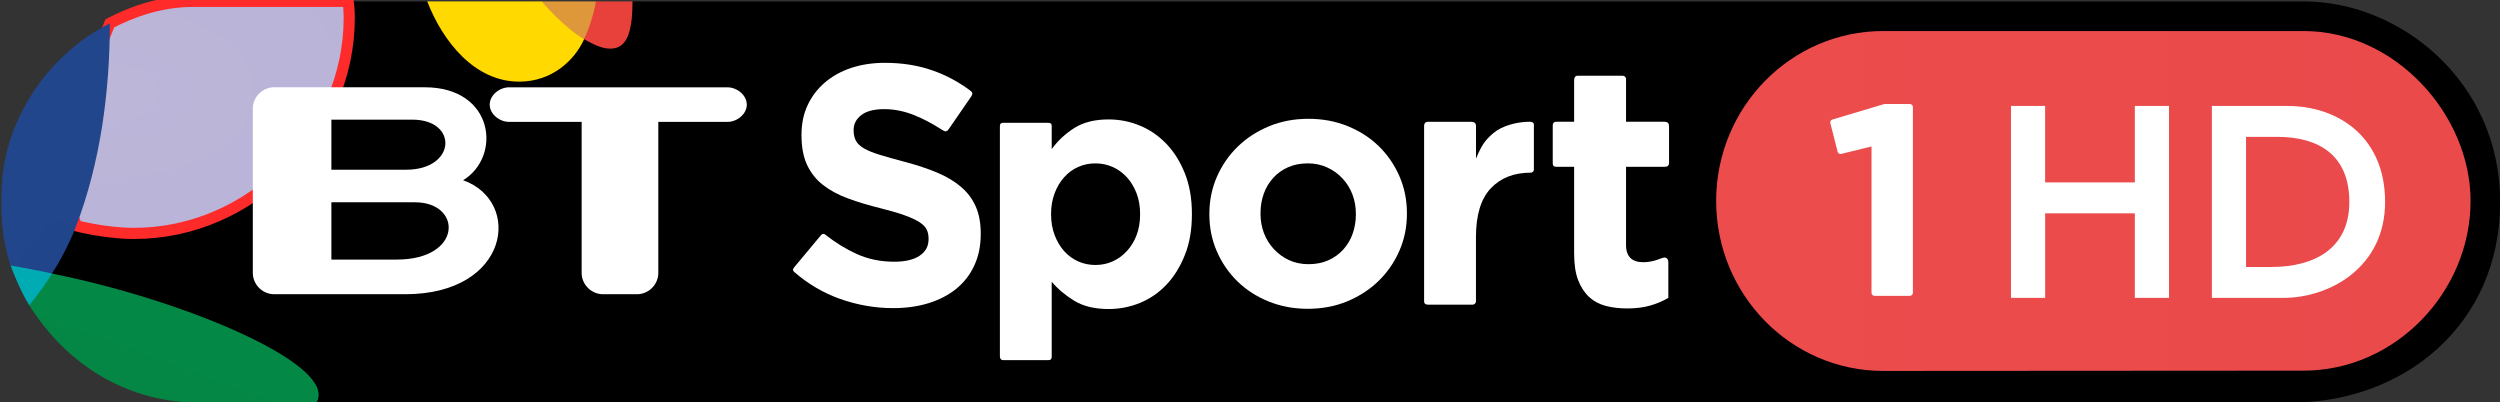 <?xml version="1.0" encoding="utf-8"?>
<!-- Generator: Adobe Illustrator 16.0.0, SVG Export Plug-In . SVG Version: 6.00 Build 0)  -->
<!DOCTYPE svg PUBLIC "-//W3C//DTD SVG 1.1//EN" "http://www.w3.org/Graphics/SVG/1.1/DTD/svg11.dtd">
<svg version="1.1"
	 id="svg2" xmlns:dc="http://purl.org/dc/elements/1.1/" xmlns:cc="http://creativecommons.org/ns#" xmlns:rdf="http://www.w3.org/1999/02/22-rdf-syntax-ns#" xmlns:svg="http://www.w3.org/2000/svg" xmlns:inkscape="http://www.inkscape.org/namespaces/inkscape"
	 xmlns="http://www.w3.org/2000/svg" xmlns:xlink="http://www.w3.org/1999/xlink" x="0px" y="0px" width="1202.641px"
	 height="193.465px" viewBox="0 0.574 1202.641 193.465" enable-background="new 0 0.574 1202.641 193.465" xml:space="preserve">
<rect x="0" y="0.574" width="1202.641" height="193.465" fill="#333333" stroke="none"/>
<g id="layer1" transform="translate(-212.051,-583.776)">
	<g id="g6711" transform="matrix(4.553,0,0,4.553,-363.26,-2302.724)">
		<g id="g7369">
			<g id="g4652" transform="matrix(0.026,0,0,0.026,138.055,642.365)">
			</g>
			<g id="g7409" transform="matrix(4.719,0,0,4.719,-470.258,-2515.433)">
				<path id="path4576" inkscape:connector-curvature="0" d="M133.511,676.429l-6.287-2.773l0.792-1.849l6.207-4.358h1.77
					l1.664,0.687l2.641-0.449l0.291-0.238h37.436c2.123,0,4.381,1.776,4.381,4.49c0,2.761-2.171,4.49-4.675,4.49H133.511z"/>
				<path id="path4566" inkscape:connector-curvature="0" fill="#FFFFFF" d="M148.387,672.659v-0.015
					c0-0.234-0.037-0.435-0.111-0.603c-0.074-0.168-0.183-0.314-0.328-0.439s-0.323-0.231-0.534-0.32
					c-0.211-0.089-0.451-0.169-0.721-0.24c-0.229-0.061-0.418-0.114-0.568-0.16c-0.15-0.046-0.268-0.094-0.355-0.145
					c-0.086-0.051-0.146-0.108-0.179-0.172c-0.033-0.064-0.05-0.139-0.05-0.225v-0.015c0-0.132,0.057-0.243,0.172-0.332
					c0.114-0.089,0.286-0.133,0.515-0.133c0.229,0,0.457,0.047,0.686,0.141c0.185,0.076,0.373,0.174,0.564,0.295
					c0.096,0.056,0.132,0.101,0.196,0.006l0.498-0.723c0.049-0.075,0.026-0.101-0.029-0.141c-0.252-0.188-0.526-0.335-0.822-0.44
					c-0.328-0.117-0.688-0.175-1.079-0.175c-0.274,0-0.526,0.038-0.755,0.114c-0.229,0.076-0.426,0.186-0.591,0.328
					c-0.165,0.142-0.294,0.311-0.385,0.507c-0.092,0.196-0.137,0.416-0.137,0.66v0.015c0,0.264,0.042,0.486,0.126,0.664
					c0.084,0.178,0.202,0.327,0.355,0.446c0.153,0.12,0.338,0.22,0.557,0.301c0.219,0.081,0.463,0.155,0.732,0.221
					c0.224,0.056,0.406,0.109,0.545,0.16c0.14,0.051,0.249,0.102,0.328,0.153s0.132,0.106,0.16,0.164
					c0.028,0.058,0.042,0.126,0.042,0.202v0.015c0,0.158-0.067,0.281-0.202,0.37c-0.135,0.089-0.324,0.134-0.568,0.133
					c-0.305,0-0.586-0.058-0.843-0.175c-0.237-0.108-0.468-0.25-0.694-0.427c-0.031-0.026-0.065-0.035-0.101,0.007l-0.59,0.707
					c-0.042,0.05-0.055,0.079-0.003,0.123c0.305,0.264,0.642,0.462,1.01,0.594c0.392,0.14,0.791,0.21,1.198,0.21
					c0.29,0,0.554-0.037,0.793-0.111c0.239-0.074,0.445-0.181,0.618-0.32c0.173-0.14,0.308-0.313,0.404-0.519
					C148.338,673.158,148.387,672.923,148.387,672.659L148.387,672.659z"/>
				<path id="path4568" inkscape:connector-curvature="0" fill="#FFFFFF" d="M153.115,672.219v-0.015
					c0-0.341-0.052-0.642-0.157-0.905c-0.104-0.262-0.243-0.484-0.416-0.664s-0.372-0.317-0.596-0.408
					c-0.224-0.092-0.456-0.137-0.695-0.137c-0.305,0-0.559,0.062-0.76,0.187c-0.201,0.125-0.373,0.284-0.515,0.477v-0.517
					c0-0.048-0.02-0.071-0.079-0.071h-1.008c-0.069,0-0.073,0.047-0.073,0.072v5.144c0,0.082,0.033,0.098,0.091,0.098h0.987
					c0.059,0,0.082-0.022,0.082-0.078v-1.678c0.137,0.163,0.307,0.305,0.508,0.428c0.201,0.122,0.457,0.183,0.767,0.183
					c0.244,0,0.478-0.046,0.702-0.137c0.224-0.092,0.421-0.228,0.592-0.408s0.308-0.402,0.412-0.664
					C153.063,672.862,153.115,672.56,153.115,672.219L153.115,672.219z M151.955,672.219c0,0.173-0.027,0.328-0.08,0.466
					c-0.053,0.137-0.126,0.256-0.218,0.355c-0.092,0.099-0.197,0.176-0.317,0.229c-0.12,0.054-0.248,0.08-0.386,0.08
					c-0.137,0-0.266-0.027-0.385-0.08c-0.12-0.054-0.224-0.13-0.313-0.229c-0.089-0.099-0.16-0.219-0.214-0.359
					c-0.053-0.14-0.08-0.294-0.08-0.462v-0.015c0-0.168,0.027-0.322,0.08-0.462s0.125-0.26,0.214-0.359
					c0.089-0.099,0.193-0.176,0.313-0.229c0.12-0.053,0.248-0.08,0.385-0.08c0.137,0,0.266,0.027,0.386,0.08
					c0.12,0.053,0.225,0.13,0.317,0.229c0.092,0.099,0.164,0.219,0.218,0.359s0.08,0.294,0.08,0.462V672.219z"/>
				<path id="path4570" inkscape:connector-curvature="0" fill="#FFFFFF" d="M157.929,672.203v-0.015
					c0-0.295-0.056-0.57-0.168-0.827c-0.112-0.257-0.266-0.48-0.461-0.671c-0.196-0.191-0.428-0.34-0.698-0.45
					c-0.269-0.109-0.562-0.164-0.877-0.164c-0.32,0-0.615,0.056-0.885,0.168c-0.269,0.112-0.503,0.264-0.701,0.457
					c-0.198,0.193-0.353,0.418-0.465,0.675c-0.112,0.257-0.168,0.532-0.168,0.827v0.015c0,0.295,0.056,0.571,0.168,0.827
					c0.112,0.257,0.266,0.48,0.461,0.671c0.196,0.191,0.428,0.341,0.698,0.45c0.269,0.109,0.562,0.164,0.877,0.164
					c0.32,0,0.615-0.056,0.885-0.168c0.269-0.112,0.503-0.264,0.701-0.457c0.198-0.193,0.353-0.418,0.465-0.675
					C157.873,672.773,157.929,672.498,157.929,672.203L157.929,672.203z M156.786,672.218c0,0.153-0.024,0.296-0.072,0.431
					c-0.048,0.135-0.118,0.253-0.21,0.354s-0.202,0.182-0.332,0.24c-0.13,0.058-0.278,0.088-0.446,0.088
					c-0.163,0-0.309-0.031-0.439-0.092s-0.243-0.144-0.339-0.248c-0.097-0.104-0.17-0.224-0.221-0.358
					c-0.051-0.135-0.076-0.278-0.076-0.431v-0.015c0-0.153,0.024-0.296,0.072-0.431c0.048-0.135,0.118-0.253,0.21-0.354
					c0.091-0.102,0.202-0.182,0.332-0.24c0.13-0.058,0.278-0.088,0.446-0.088c0.158,0,0.302,0.031,0.435,0.092
					s0.247,0.144,0.343,0.248c0.097,0.104,0.17,0.224,0.221,0.358c0.051,0.135,0.076,0.278,0.076,0.431V672.218z"/>
				<path id="path4572" inkscape:connector-curvature="0" fill="#FFFFFF" d="M160.772,671.217v-1.011
					c0-0.051-0.047-0.064-0.099-0.064c-0.3,0.002-0.615,0.095-0.799,0.247c-0.204,0.168-0.281,0.299-0.398,0.579v-0.731
					c0.003-0.038-0.021-0.094-0.102-0.094h-0.981c-0.05,0-0.079,0.046-0.079,0.081v3.927c-0.004,0.056,0.026,0.086,0.082,0.086
					h1.009c0.03,0,0.07-0.03,0.07-0.074v-1.438c0-0.494,0.111-0.858,0.332-1.092c0.221-0.234,0.515-0.351,0.902-0.351
					C160.735,671.28,160.772,671.253,160.772,671.217L160.772,671.217z"/>
				<path id="path4574" inkscape:connector-curvature="0" fill="#FFFFFF" d="M163.782,674.086v-0.803
					c0-0.072-0.05-0.107-0.091-0.101c-0.053,0-0.222,0.105-0.469,0.105c-0.25,0-0.387-0.121-0.387-0.386v-1.75h0.857
					c0.073,0,0.106-0.023,0.106-0.096v-0.81c0-0.078-0.038-0.103-0.106-0.103h-0.857v-0.955c0-0.049-0.04-0.076-0.082-0.076h-1.001
					c-0.048,0-0.079,0.036-0.079,0.095v0.936h-0.394c-0.071,0-0.085,0.043-0.085,0.084v0.842c-0.003,0.051,0.025,0.083,0.075,0.083
					h0.404v1.941c0,0.239,0.029,0.437,0.088,0.592c0.059,0.155,0.14,0.281,0.245,0.378c0.104,0.097,0.229,0.164,0.374,0.203
					c0.145,0.038,0.307,0.057,0.485,0.057c0.194,0,0.364-0.022,0.512-0.065C163.525,674.215,163.66,674.157,163.782,674.086
					L163.782,674.086z"/>
				
					<radialGradient id="path4592_1_" cx="147.523" cy="631.851" r="124.921" gradientTransform="matrix(0.003 0.53 0.88 -0.005 -427.525 594.462)" gradientUnits="userSpaceOnUse">
					<stop  offset="0" style="stop-color:#BCB7D9"/>
					<stop  offset="0.25" style="stop-color:#AFA8D1"/>
					<stop  offset="0.5" style="stop-color:#A098C9"/>
					<stop  offset="0.75" style="stop-color:#9089BF"/>
					<stop  offset="1" style="stop-color:#7A74B2"/>
				</radialGradient>
				<path id="path4592" inkscape:connector-curvature="0" fill="url(#path4592_1_)" stroke="#FF2A2A" stroke-width="0.25" d="
					M129.435,672.642c-0.658,0-1.299-0.171-1.299-0.171l-0.482-1.464l1.234-3.069c0.489-0.255,1.135-0.491,1.85-0.491h3.487
					c0,0,0.023,0.184,0.023,0.371C134.247,670.418,132.052,672.642,129.435,672.642L129.435,672.642z"/>
				
					<linearGradient id="path4590_1_" gradientUnits="userSpaceOnUse" x1="98.978" y1="615.25" x2="171.557" y2="600.78" gradientTransform="matrix(0.568 0 0 -0.568 70.604 1019.142)">
					<stop  offset="0" style="stop-color:#21468C"/>
					<stop  offset="0.25" style="stop-color:#22478E"/>
					<stop  offset="0.5" style="stop-color:#234890"/>
					<stop  offset="0.75" style="stop-color:#254A94"/>
					<stop  offset="1" style="stop-color:#294E9C"/>
				</linearGradient>
				<path id="path4590" inkscape:connector-curvature="0" fill="url(#path4590_1_)" d="M127.105,672.472l-0.636-0.896
					c0.058-1.385,0.944-2.893,2.419-3.637c0,1.532-0.214,3.122-0.752,4.532L127.105,672.472z"/>
				
					<linearGradient id="path4588_1_" gradientUnits="userSpaceOnUse" x1="97.925" y1="611.619" x2="162.099" y2="563.08" gradientTransform="matrix(0.568 0 0 -0.568 70.604 1019.142)">
					<stop  offset="0" style="stop-color:#21468C"/>
					<stop  offset="1" style="stop-color:#1A3679"/>
				</linearGradient>
				<path id="path4588" inkscape:connector-curvature="0" fill="url(#path4588_1_)" d="M127.151,673.789l-0.485-0.429
					c-0.15-0.47-0.208-0.897-0.208-1.346c0-0.237,0.011-0.438,0.011-0.438s0.698,0.633,1.667,0.895c0,0-0.208,0.559-0.544,1.069
					L127.151,673.789z"/>
				<path id="path4586" inkscape:connector-curvature="0" fill="#00ABB3" d="M127.843,674.157l-0.76,0.094
					c-0.22-0.35-0.418-0.891-0.418-0.891s0.57,0.098,0.926,0.18L127.843,674.157z"/>
				
					<linearGradient id="path4584_1_" gradientUnits="userSpaceOnUse" x1="104.367" y1="603.575" x2="136.106" y2="688.524" gradientTransform="matrix(0.568 0 0 -0.568 70.604 1019.142)">
					<stop  offset="0" style="stop-color:#048745"/>
					<stop  offset="1" style="stop-color:#00A65E"/>
				</linearGradient>
				<path id="path4584" inkscape:connector-curvature="0" fill="url(#path4584_1_)" d="M133.511,676.429h-2.641
					c-1.56,0-2.933-0.82-3.786-2.178c0,0,0.272-0.326,0.509-0.71c2.875,0.579,5.97,1.88,5.97,2.711
					C133.562,676.376,133.511,676.429,133.511,676.429z"/>
				<path id="path4596" inkscape:connector-curvature="0" fill="#FFD900" d="M138.556,667.448h-2.562
					c0.352,0.904,1.063,1.796,2.06,1.796c0.73,0,1.238-0.473,1.453-0.951l-0.264-0.581L138.556,667.448z"/>
				<path id="path4598" inkscape:connector-curvature="0" fill="#E8413B" d="M139.56,667.633l0.211-0.185h0.819
					c0,0.815-0.182,1.057-0.502,1.057c-0.217,0-0.434-0.132-0.581-0.211L139.56,667.633z"/>
				
					<linearGradient id="path4594_1_" gradientUnits="userSpaceOnUse" x1="119.997" y1="620.072" x2="158.117" y2="593.504" gradientTransform="matrix(0.568 0 0 -0.568 70.604 1019.142)">
					<stop  offset="0" style="stop-color:#DE993A"/>
					<stop  offset="1" style="stop-color:#E06E43"/>
				</linearGradient>
				<path id="path4594" inkscape:connector-curvature="0" fill="url(#path4594_1_)" d="M138.556,667.448h1.215
					c0,0-0.061,0.409-0.264,0.845C139.071,668.049,138.556,667.448,138.556,667.448z"/>
				<g id="g4578" transform="matrix(0.112,0,0,0.112,237.634,595.527)">
					<path id="path4580" inkscape:connector-curvature="0" fill="#FFFFFF" d="M-913.603,693.758h-13.056v-11.451h16.723
						C-900.467,682.311-900.377,693.758-913.603,693.758z M-926.659,665.786h16.18c9.226,0,8.771,10.009-1.228,10.009h-14.953
						V665.786L-926.659,665.786z M-900.327,677.896c7.743-4.705,6.258-18.581-7.665-18.581h-30.103
						c-2.334,0-4.271,1.921-4.271,4.258v32.847c0,2.334,1.937,4.265,4.271,4.265h26.217
						C-891.03,700.685-888.427,682.135-900.327,677.896"/>
					<path id="path4582" inkscape:connector-curvature="0" fill="#FFFFFF" d="M-847.476,659.322h-43.655
						c-1.905,0-3.877,1.55-3.877,3.461c0,1.905,1.972,3.452,3.877,3.452h14.5v30.186c0,2.322,1.937,4.265,4.273,4.265h6.786
						c2.35,0,4.268-1.943,4.268-4.265v-30.186h13.828c1.896,0,3.861-1.546,3.861-3.452
						C-843.615,660.872-845.58,659.322-847.476,659.322"/>
				</g>
				
					<linearGradient id="path7133_1_" gradientUnits="userSpaceOnUse" x1="148.293" y1="675.142" x2="188.802" y2="675.142" gradientTransform="matrix(8.947 0 0 -9.1 -1162.022 6815.935)">
					<stop  offset="0" style="stop-color:#EC4C4C"/>
					<stop  offset="0.601" style="stop-color:#D32C35"/>
					<stop  offset="1" style="stop-color:#C21F32"/>
				</linearGradient>
				<path id="path7133" inkscape:connector-curvature="0" fill="url(#path7133_1_)" d="M181.744,671.915
					c0,2.031-1.676,3.8-3.741,3.8c-0.09,0-9.339,0.006-9.409,0.006c-2.066,0-3.741-1.704-3.741-3.805s1.675-3.805,3.741-3.805
					c0.176,0,9.238,0,9.409,0C180.068,668.11,181.744,669.993,181.744,671.915z"/>
				<g id="g5844" transform="matrix(0.531,0,0,-0.531,169.19,669.745)">
					<path fill="#FFFFFF" d="M4.263-0.082h1.44v-3.223h3.783v3.223h1.44v-8.093h-1.44v3.566H5.704v-3.566h-1.44V-0.082z"/>
					<path fill="#FFFFFF" d="M12.734-0.082h3.189c2.126,0,4.115-1.303,4.115-4.046c0-2.766-2.343-4.046-4.286-4.046h-3.018V-0.082z
						 M15.249-6.871c1.806,0,3.281,0.777,3.281,2.743c0,1.966-1.28,2.743-3.04,2.743h-1.315v-5.487H15.249z"/>
					<path id="path5846" inkscape:connector-curvature="0" fill="#FFFFFF" d="M0,0h-1.059l-0.036-0.005l-2.171-0.649
						C-3.331-0.673-3.37-0.741-3.353-0.807l0.306-1.204c0.014-0.058,0.067-0.096,0.123-0.096l0.031,0.003l1.276,0.315v-6.172
						c0-0.07,0.058-0.128,0.128-0.128H0c0.07,0,0.128,0.058,0.128,0.128v7.833C0.128-0.057,0.07,0,0,0"/>
				</g>
			</g>
		</g>
	</g>
</g>
</svg>
